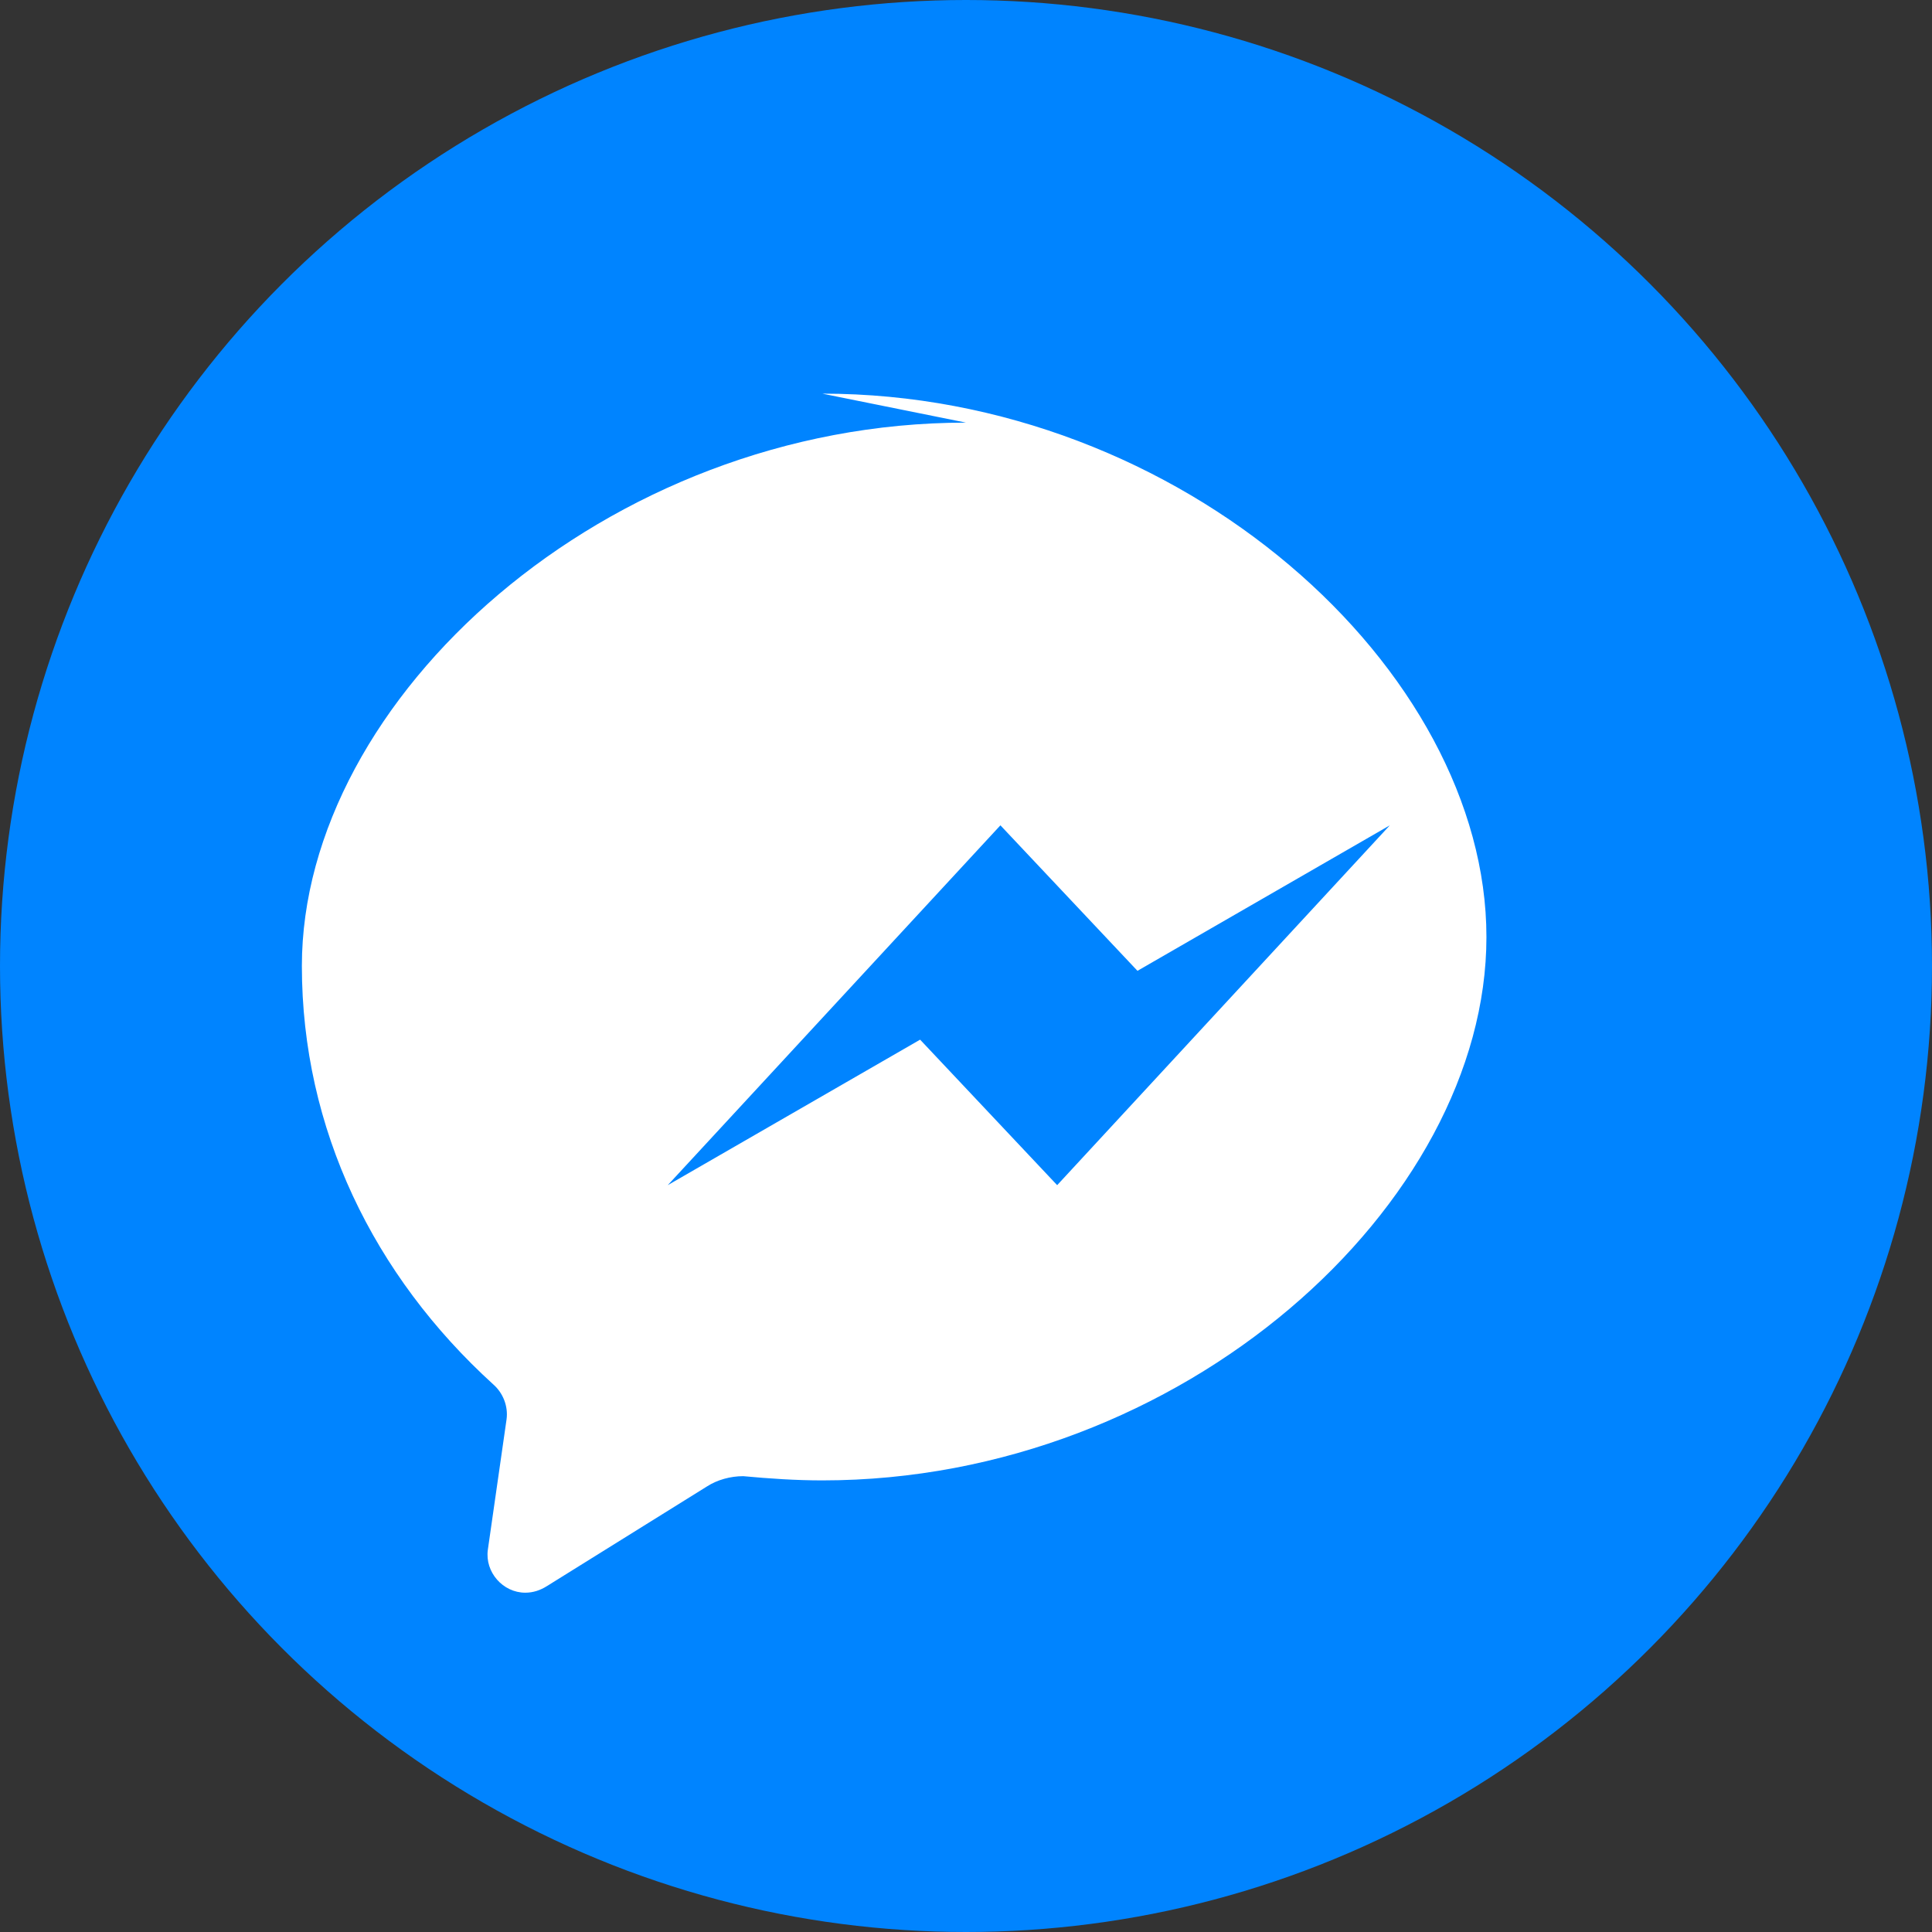 <svg width="32" height="32" viewBox="0 0 32 32" fill="none" xmlns="http://www.w3.org/2000/svg">
  <rect x="0" y="0" width="32" height="32" fill="#333333" stroke="none"/>
  <circle cx="16" cy="16" r="16" fill="#0084FF"/>
  <path d="M16 7C10.03 7 5 11.58 5 16c0 2.7 1.19 5.13 3.17 6.93.16.14.25.36.22.58l-.31 2.16c-.05.37.25.71.62.71.13 0 .25-.04.36-.11l2.65-1.65c.17-.11.39-.17.6-.17.43.04.87.07 1.31.07 5.97 0 11-4.58 11-9s-5.03-9-11-9zm1.51 12.63l-2.27-2.41-4.18 2.41 5.51-5.96 2.27 2.41 4.18-2.41-5.51 5.96z" fill="#fff"/>
</svg>
